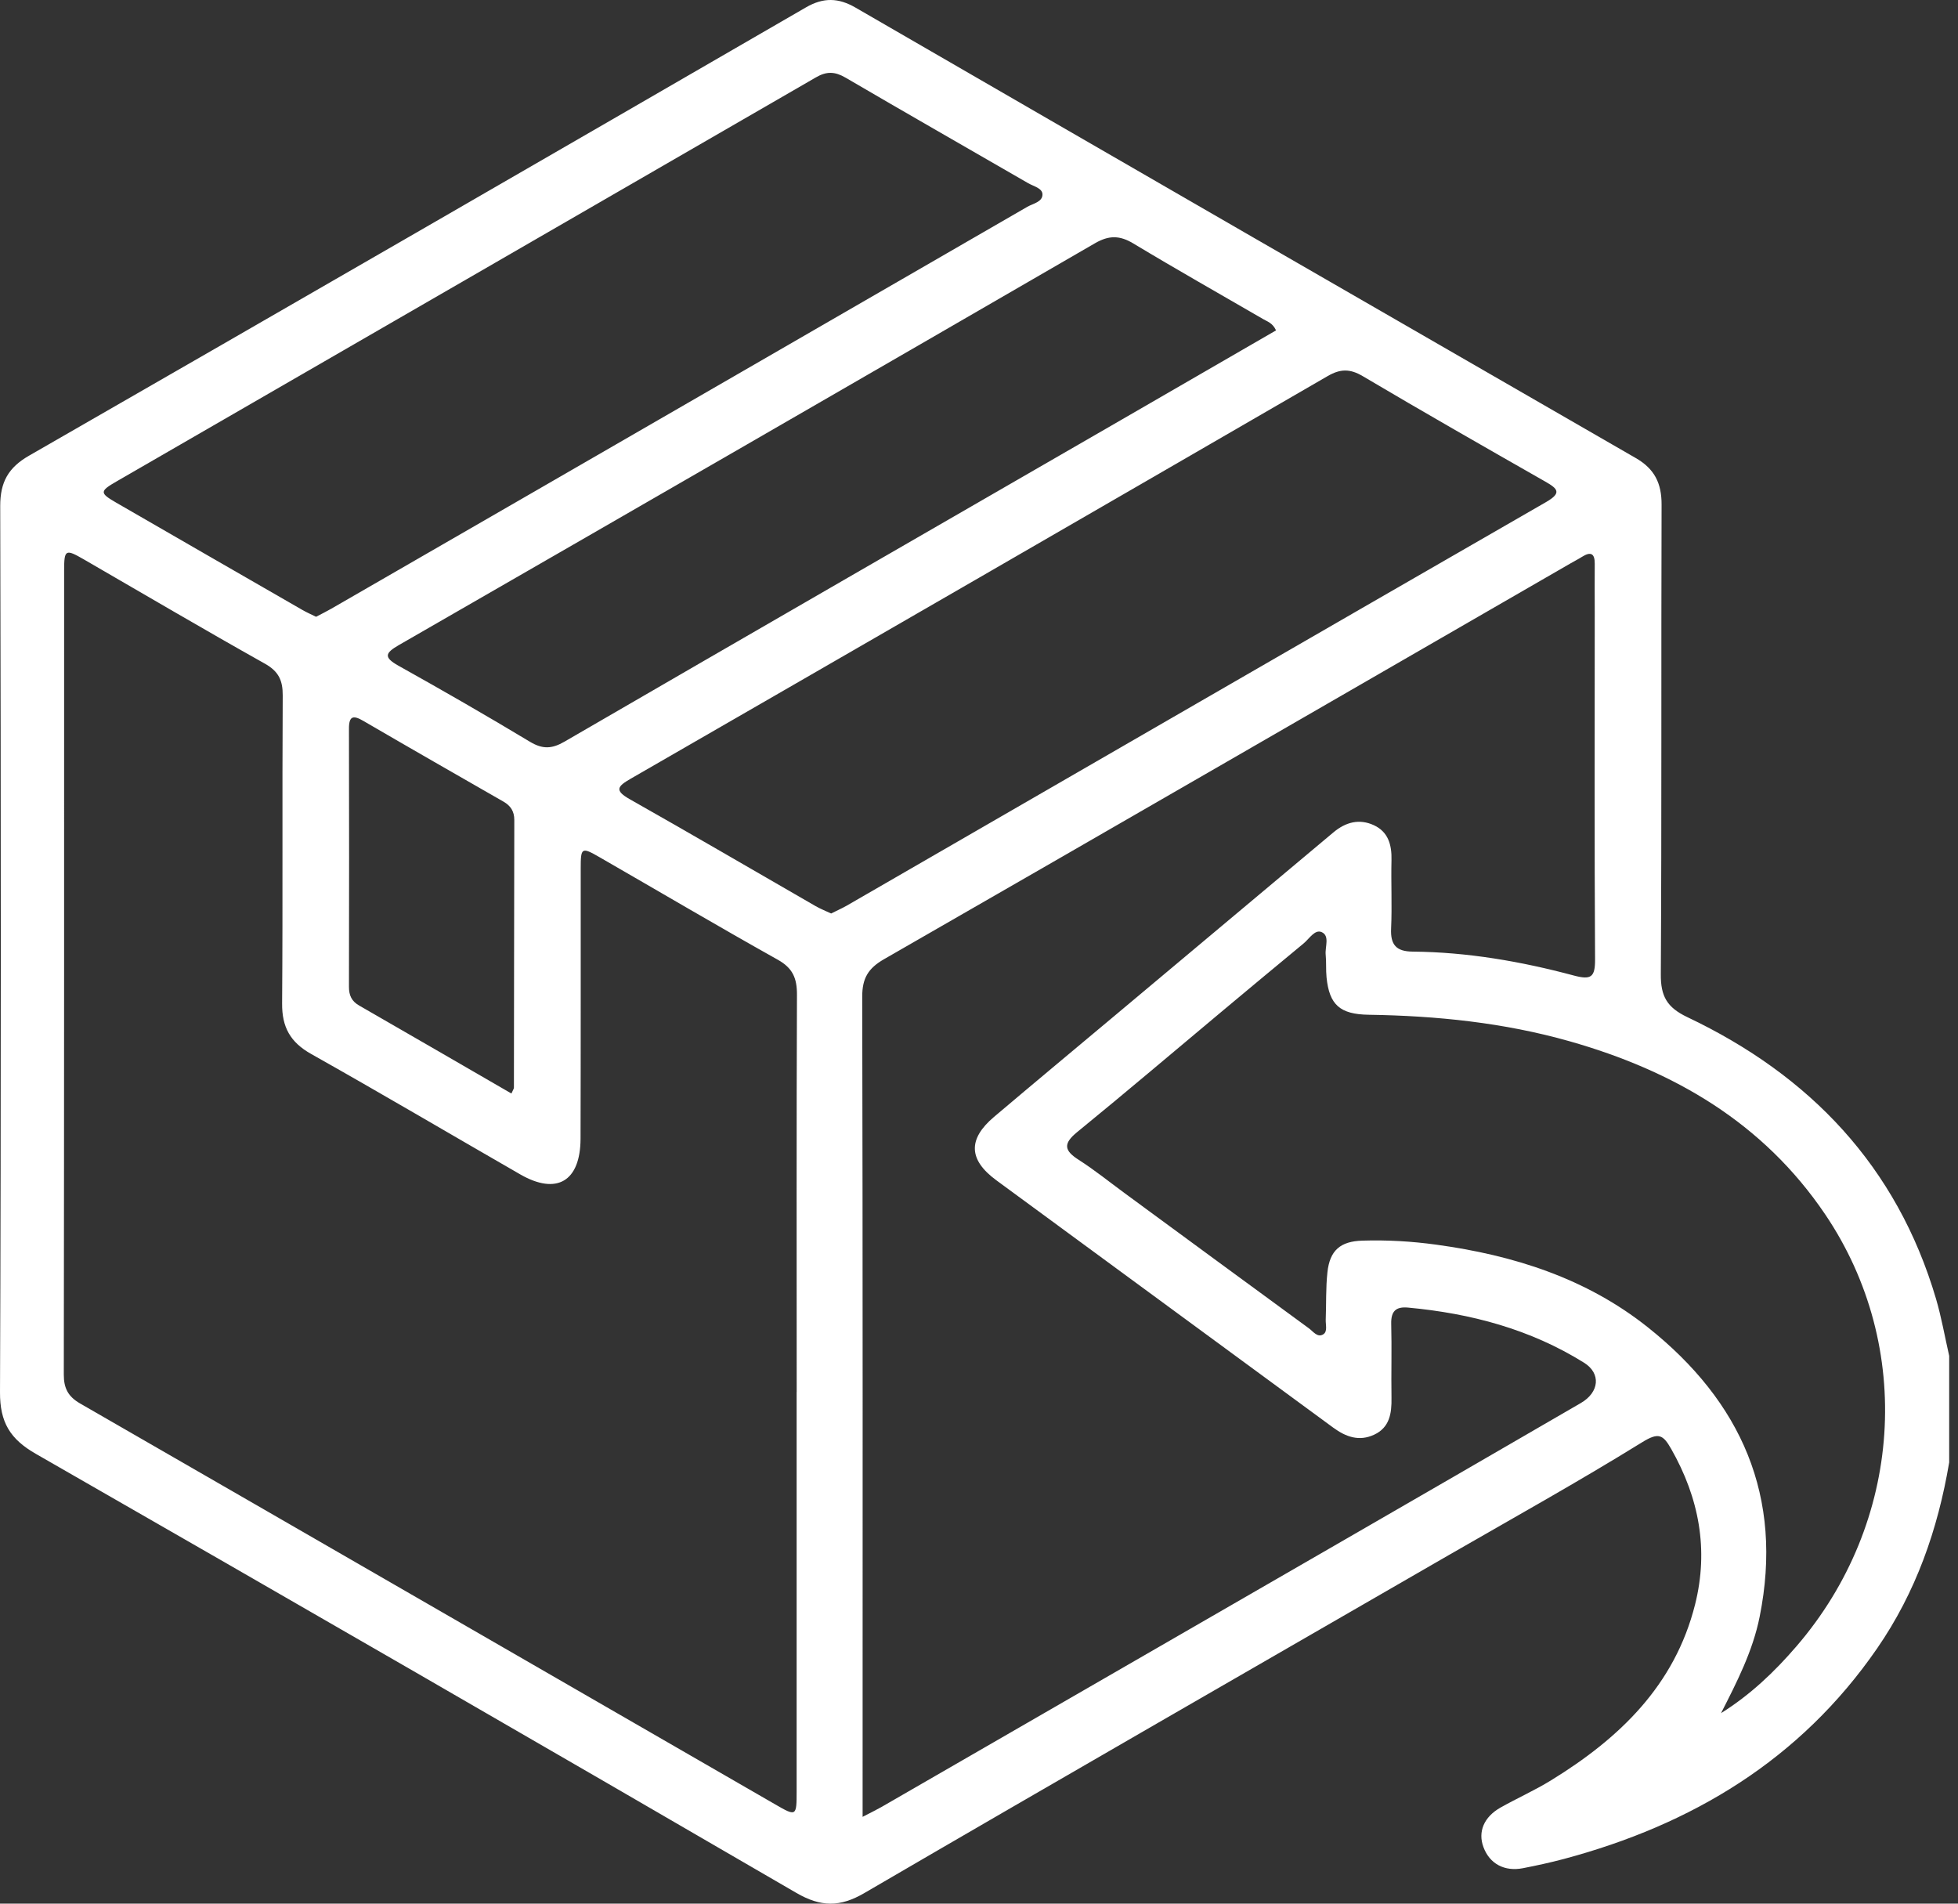 <svg width="36" height="35" viewBox="0 0 36 35" fill="none" xmlns="http://www.w3.org/2000/svg">
<rect x="0" y="0" width="36" height="35" fill="#333333" stroke="none"/>
<path d="M35.838 26.887C35.63 28.119 35.227 29.274 34.511 30.31C33.099 32.356 31.112 33.548 28.751 34.179C28.503 34.245 28.253 34.299 28.002 34.348C27.66 34.415 27.388 34.266 27.275 33.961C27.17 33.68 27.282 33.406 27.591 33.232C27.895 33.061 28.216 32.918 28.514 32.735C29.77 31.964 30.792 30.991 31.166 29.499C31.419 28.491 31.239 27.54 30.727 26.64C30.577 26.377 30.495 26.33 30.194 26.516C29.026 27.239 27.824 27.908 26.633 28.594C23.052 30.662 19.466 32.722 15.894 34.804C15.443 35.068 15.091 35.063 14.641 34.802C9.988 32.097 5.328 29.407 0.659 26.73C0.187 26.46 -0.003 26.151 3.05755e-05 25.595C0.021 20.164 0.017 14.735 0.004 9.305C0.003 8.862 0.155 8.596 0.532 8.379C5.298 5.641 10.059 2.891 14.818 0.136C15.139 -0.05 15.416 -0.042 15.73 0.14C20.51 2.906 25.292 5.666 30.076 8.422C30.422 8.621 30.551 8.887 30.55 9.277C30.541 12.156 30.553 15.034 30.536 17.912C30.533 18.315 30.647 18.522 31.024 18.701C33.279 19.772 34.876 21.443 35.595 23.877C35.696 24.221 35.758 24.578 35.838 24.929V26.887ZM14.648 25.594C14.648 23.158 14.643 20.723 14.653 18.288C14.654 17.986 14.576 17.799 14.3 17.645C13.203 17.031 12.119 16.391 11.028 15.763C10.691 15.569 10.677 15.578 10.677 15.973C10.676 17.627 10.679 19.282 10.674 20.937C10.671 21.721 10.236 21.977 9.567 21.593C8.284 20.855 7.01 20.103 5.721 19.378C5.338 19.163 5.183 18.885 5.187 18.449C5.201 16.561 5.187 14.673 5.198 12.786C5.2 12.512 5.124 12.345 4.872 12.203C3.754 11.576 2.65 10.926 1.54 10.284C1.204 10.09 1.18 10.103 1.179 10.485C1.179 15.415 1.18 20.344 1.173 25.273C1.173 25.525 1.253 25.677 1.473 25.804C5.734 28.257 9.99 30.717 14.248 33.172C14.642 33.401 14.647 33.396 14.647 32.934C14.647 30.487 14.647 28.04 14.647 25.593L14.648 25.594ZM15.862 33.403C16.022 33.32 16.115 33.275 16.205 33.224C18.959 31.635 21.714 30.046 24.468 28.456C26.001 27.57 27.535 26.686 29.065 25.796C29.408 25.597 29.438 25.25 29.125 25.055C28.135 24.437 27.041 24.148 25.89 24.041C25.666 24.02 25.574 24.106 25.579 24.338C25.591 24.792 25.577 25.247 25.584 25.701C25.589 25.985 25.551 26.246 25.263 26.379C24.99 26.505 24.747 26.42 24.514 26.249C22.45 24.731 20.382 23.218 18.317 21.699C17.806 21.323 17.794 20.943 18.276 20.535C19.023 19.903 19.775 19.277 20.525 18.649C21.855 17.535 23.186 16.42 24.515 15.305C24.741 15.115 24.991 15.048 25.26 15.172C25.526 15.295 25.591 15.536 25.584 15.814C25.574 16.233 25.596 16.654 25.577 17.072C25.563 17.372 25.673 17.494 25.974 17.496C26.98 17.505 27.966 17.676 28.934 17.935C29.257 18.022 29.329 17.965 29.327 17.636C29.314 15.504 29.321 13.371 29.321 11.239C29.321 10.948 29.318 10.656 29.321 10.366C29.323 10.174 29.247 10.137 29.088 10.237C29.019 10.281 28.946 10.317 28.876 10.358C24.669 12.786 20.465 15.217 16.253 17.636C15.963 17.803 15.853 17.985 15.853 18.322C15.864 23.215 15.86 28.108 15.86 33.002C15.86 33.117 15.86 33.23 15.86 33.406L15.862 33.403ZM31.644 31.497C32.184 31.159 32.628 30.736 33.031 30.267C34.985 27.999 35.205 24.765 33.558 22.327C32.418 20.64 30.774 19.688 28.857 19.144C27.651 18.802 26.416 18.676 25.166 18.657C24.639 18.649 24.441 18.477 24.39 17.97C24.376 17.832 24.388 17.69 24.374 17.551C24.36 17.409 24.453 17.206 24.301 17.138C24.175 17.081 24.072 17.261 23.967 17.347C23.473 17.754 22.982 18.165 22.489 18.576C21.595 19.323 20.708 20.078 19.805 20.814C19.544 21.027 19.564 21.153 19.834 21.325C20.128 21.513 20.401 21.734 20.683 21.941C21.809 22.768 22.936 23.596 24.064 24.421C24.144 24.479 24.224 24.601 24.332 24.531C24.411 24.48 24.372 24.357 24.375 24.265C24.386 23.975 24.375 23.681 24.406 23.394C24.449 22.987 24.646 22.822 25.049 22.81C25.504 22.796 25.956 22.822 26.407 22.884C27.826 23.078 29.162 23.5 30.297 24.403C32.015 25.769 32.796 27.518 32.353 29.726C32.227 30.356 31.935 30.926 31.643 31.498L31.644 31.497ZM5.811 11.34C5.91 11.288 6.004 11.242 6.094 11.19C7.315 10.486 8.535 9.782 9.755 9.078C12.8 7.319 15.845 5.562 18.889 3.802C18.994 3.742 19.17 3.713 19.167 3.573C19.165 3.459 19.002 3.425 18.904 3.368C17.785 2.721 16.663 2.081 15.547 1.428C15.352 1.314 15.198 1.308 15.001 1.423C10.718 3.901 6.432 6.373 2.147 8.849C1.829 9.032 1.829 9.064 2.139 9.243C3.278 9.902 4.419 10.557 5.559 11.214C5.639 11.26 5.724 11.297 5.811 11.34H5.811ZM15.28 16.796C15.384 16.743 15.479 16.702 15.57 16.65C19.855 14.176 24.138 11.699 28.426 9.231C28.719 9.062 28.642 8.986 28.411 8.854C27.288 8.214 26.166 7.573 25.054 6.915C24.822 6.778 24.645 6.78 24.415 6.912C20.144 9.386 15.87 11.855 11.593 14.319C11.358 14.455 11.289 14.53 11.577 14.693C12.722 15.34 13.857 16.004 14.998 16.661C15.088 16.712 15.185 16.75 15.281 16.795L15.28 16.796ZM23.462 6.075C23.397 5.935 23.3 5.912 23.223 5.866C22.427 5.404 21.625 4.951 20.837 4.476C20.586 4.325 20.387 4.325 20.133 4.472C15.87 6.941 11.602 9.404 7.332 11.861C7.083 12.005 7.048 12.084 7.325 12.239C8.138 12.693 8.947 13.158 9.744 13.638C9.977 13.778 10.148 13.77 10.38 13.635C13.795 11.654 17.216 9.682 20.636 7.708C21.573 7.167 22.51 6.625 23.462 6.074V6.075ZM9.403 20.105C9.432 20.038 9.449 20.018 9.449 19.997C9.452 18.357 9.452 16.715 9.456 15.075C9.456 14.917 9.389 14.814 9.256 14.738C8.397 14.246 7.54 13.755 6.685 13.257C6.503 13.15 6.415 13.153 6.416 13.397C6.42 14.98 6.419 16.562 6.416 18.145C6.416 18.299 6.464 18.408 6.603 18.487C7.53 19.02 8.454 19.556 9.403 20.105Z" fill="white"/>
</svg>
